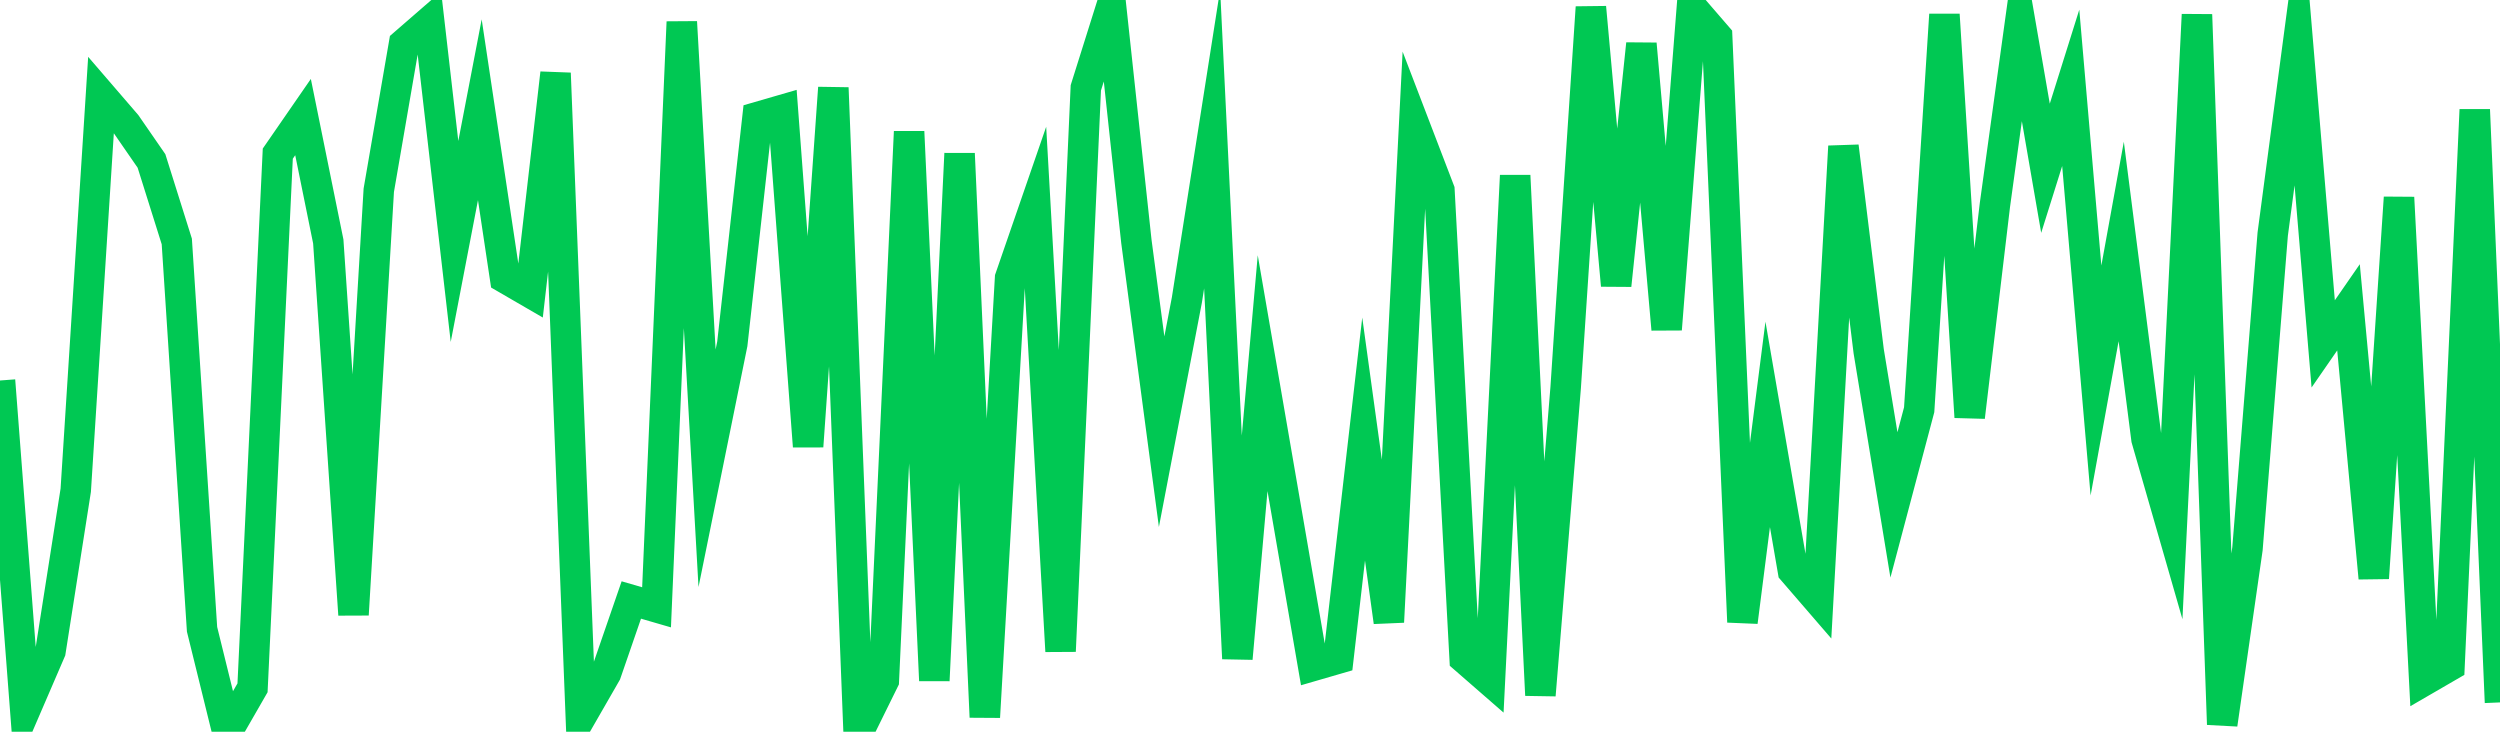 <svg xmlns="http://www.w3.org/2000/svg" xmlns:xlink="http://www.w3.org/1999/xlink" width="164pt" height="48pt" viewBox="0 0 164 48" version="1.1"><div xmlns="" id="in-page-channel-node-id" data-channel-name="in_page_channel_d1_jwf"/>
    <g id="surface21">
        <path style="fill:none;stroke-width:2;stroke-linecap:butt;stroke-linejoin:miter;stroke:rgb(0%,78.431%,32.549%);stroke-opacity:1;stroke-miterlimit:10;" d="M 0 24.961 L 1.656 46.559 L 3.312 42.719 L 4.969 32.16 L 6.625 6.238 L 8.281 8.16 L 9.938 10.559 L 11.598 15.84 L 13.254 41.281 L 14.91 48 L 16.566 45.121 L 18.223 10.078 L 19.879 7.68 L 21.535 15.84 L 23.191 40.32 L 24.848 12.48 L 26.504 2.879 L 28.16 1.441 L 29.816 15.84 L 31.477 7.199 L 33.133 18.238 L 34.789 19.199 L 36.445 4.801 L 38.102 47.039 L 39.758 44.16 L 41.414 39.359 L 43.07 39.84 L 44.727 1.441 L 46.383 30.719 L 48.039 22.559 L 49.695 7.68 L 51.355 7.199 L 53.012 29.281 L 54.668 5.762 L 56.324 48 L 57.98 44.641 L 59.637 8.641 L 61.293 44.641 L 62.949 10.078 L 64.605 47.039 L 66.262 18.238 L 67.918 13.441 L 69.574 42.719 L 71.23 5.762 L 72.891 0.48 L 74.547 15.84 L 76.203 28.32 L 77.859 19.68 L 79.516 9.121 L 81.172 43.199 L 82.828 24.48 L 84.484 34.078 L 86.141 43.68 L 87.797 43.199 L 89.453 28.801 L 91.109 40.801 L 92.77 8.16 L 94.426 12.48 L 96.082 43.199 L 97.738 44.641 L 99.395 11.52 L 101.051 45.602 L 102.707 25.441 L 104.363 0.48 L 106.02 18.719 L 107.676 2.879 L 109.332 21.602 L 110.988 0.48 L 112.645 2.398 L 114.305 40.801 L 115.961 27.84 L 117.617 37.441 L 119.273 39.359 L 120.93 9.602 L 122.586 23.039 L 124.242 33.121 L 125.898 26.879 L 127.555 0.961 L 129.211 27.359 L 130.867 13.441 L 132.523 1.441 L 134.184 11.039 L 135.84 5.762 L 137.496 24.961 L 139.152 15.84 L 140.809 28.801 L 142.465 34.559 L 144.121 0.961 L 145.777 47.52 L 147.434 36 L 149.09 15.359 L 150.746 2.879 L 152.402 22.559 L 154.062 20.16 L 155.719 37.922 L 157.375 12.961 L 159.031 44.641 L 160.688 43.68 L 162.344 7.199 L 164 46.078 "/>
    </g>
</svg>
